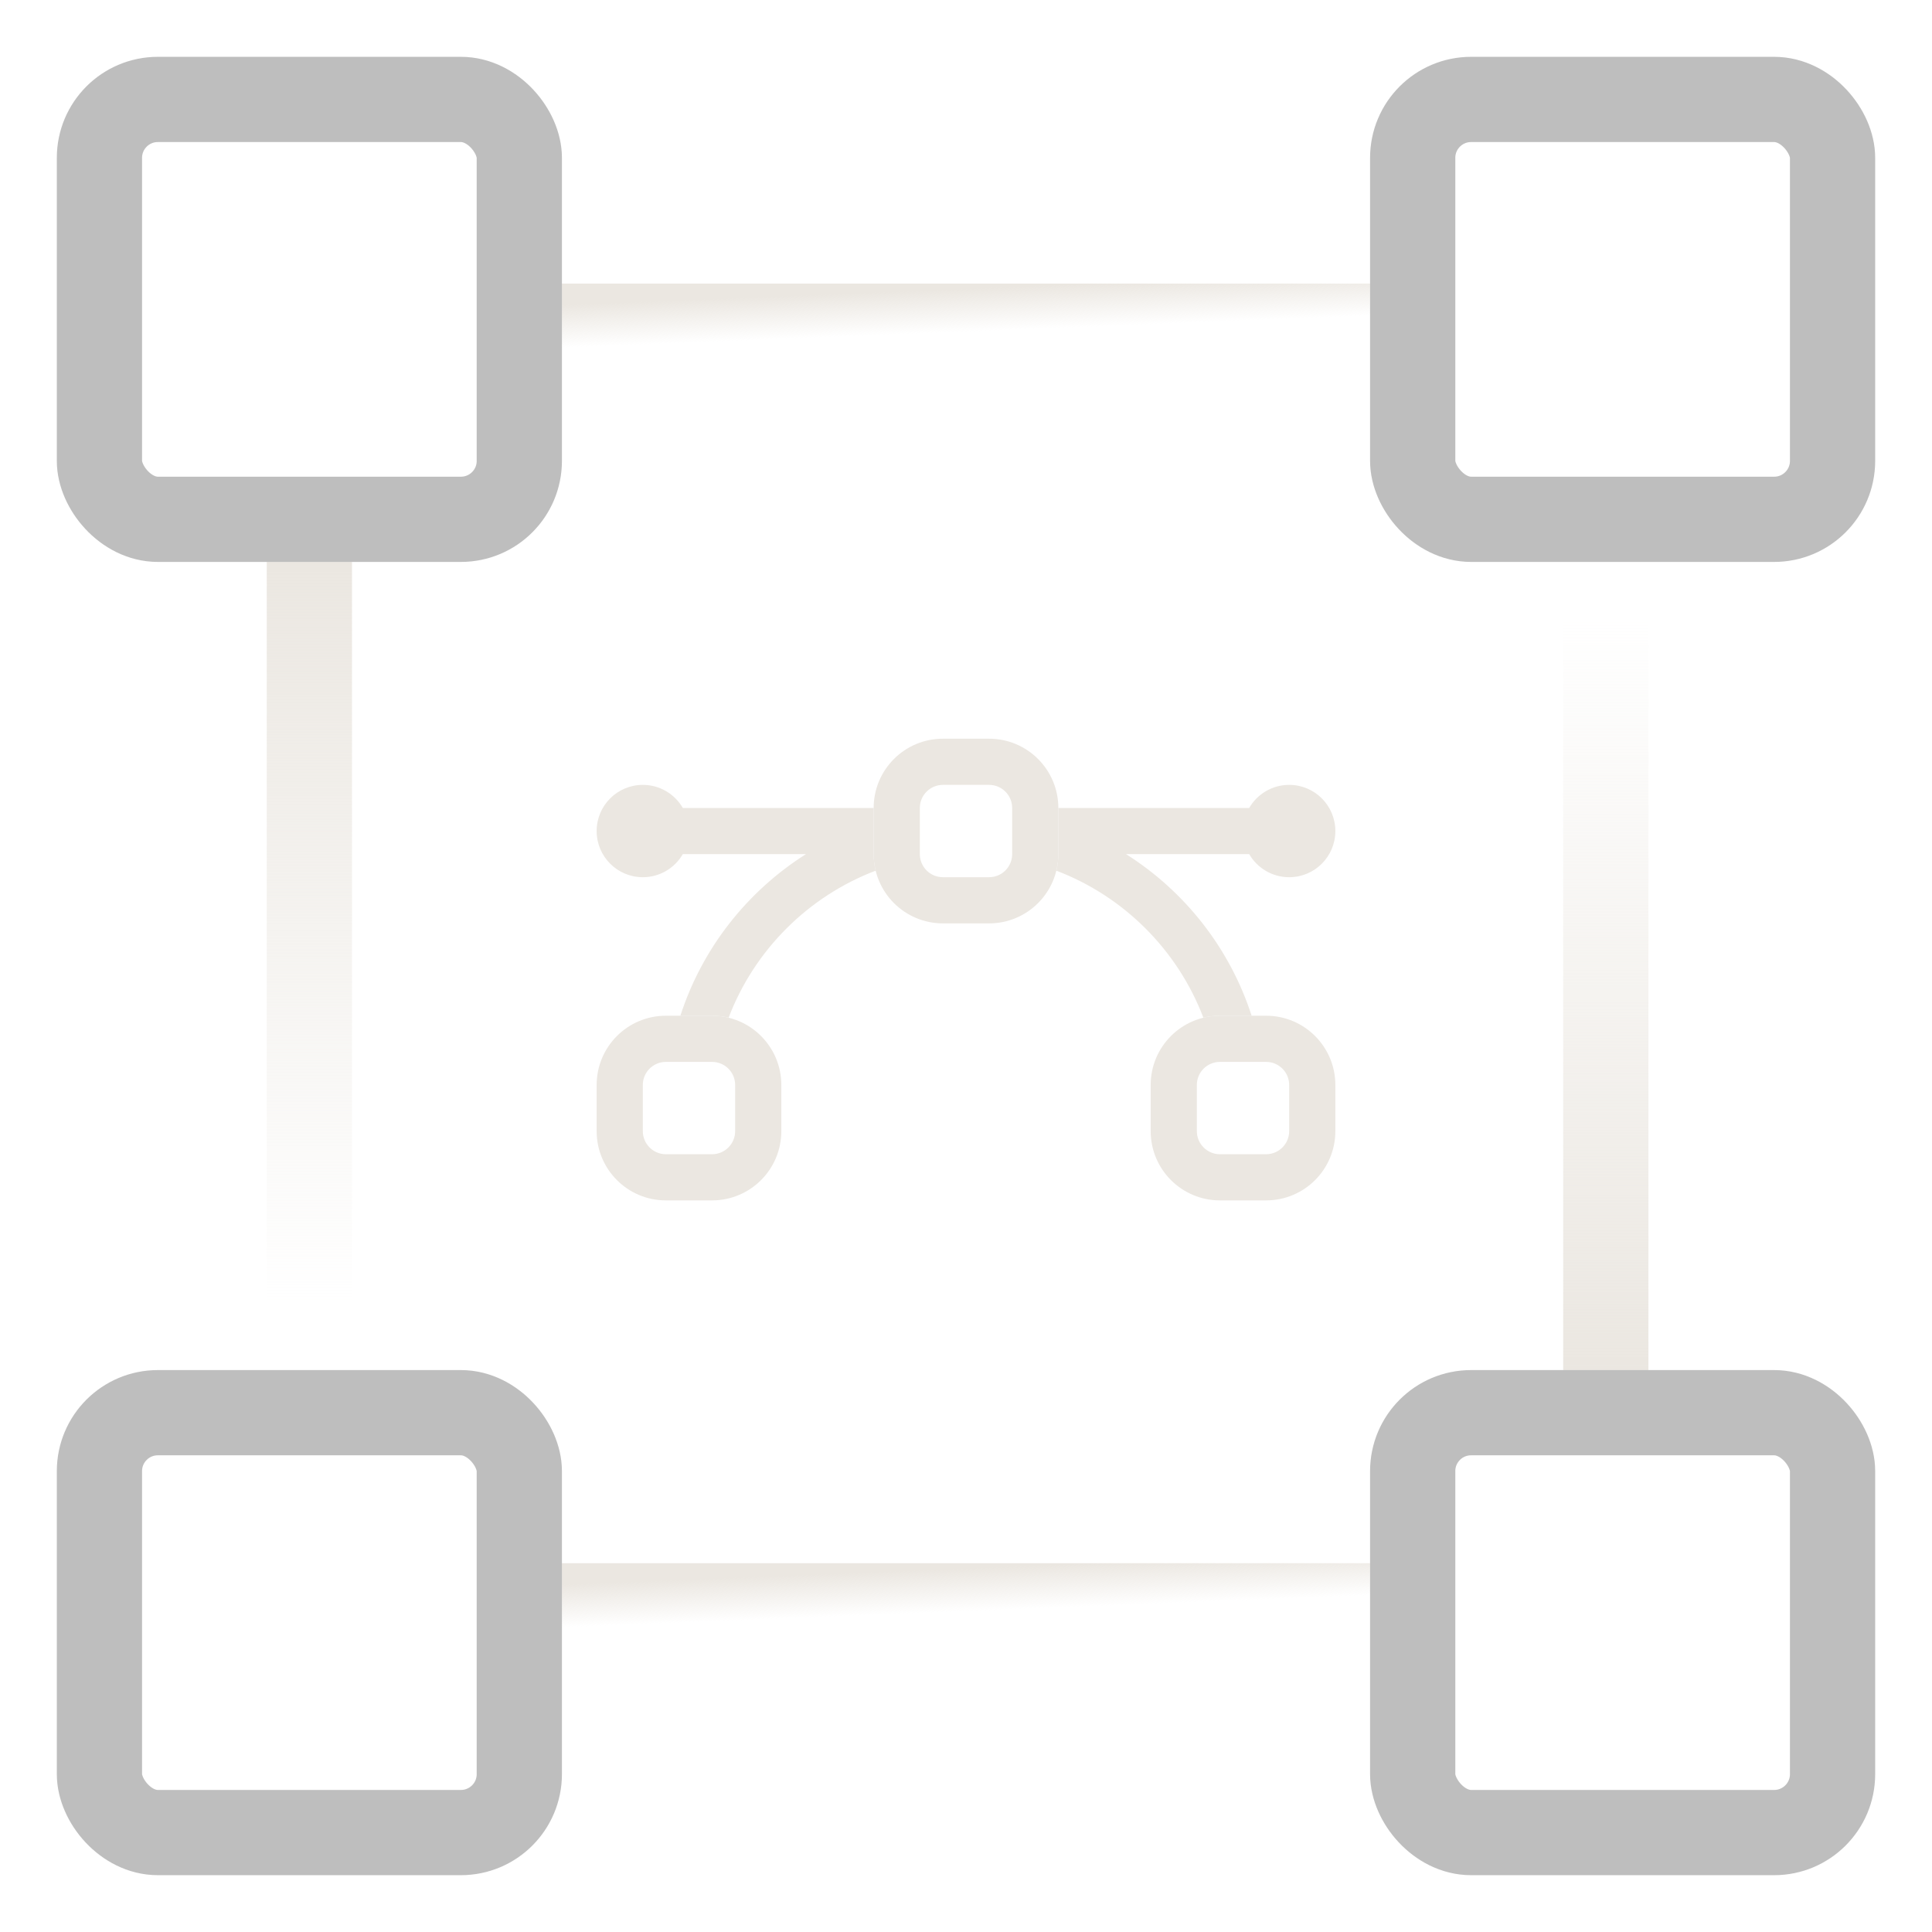 <svg width="68" height="68" viewBox="0 0 68 68" fill="none" xmlns="http://www.w3.org/2000/svg">
<path d="M10.889 19.778V48.222" stroke="url(#paint0_linear_357_582)" stroke-width="3"/>
<path d="M56.519 19.778V48.222" stroke="url(#paint1_linear_357_582)" stroke-width="3"/>
<path d="M19.778 11.481L48.222 11.481" stroke="url(#paint2_linear_357_582)" stroke-width="3"/>
<path d="M19.778 56.519H48.222" stroke="url(#paint3_linear_357_582)" stroke-width="3"/>
<rect x="3.5" y="3.5" width="14.778" height="14.778" rx="2.056" stroke="#7F7F7F" stroke-opacity="0.5" stroke-width="3"/>
<rect x="49.722" y="49.722" width="14.778" height="14.778" rx="2.056" stroke="#7F7F7F" stroke-opacity="0.5" stroke-width="3"/>
<rect x="3.5" y="49.722" width="14.778" height="14.778" rx="2.056" stroke="#7F7F7F" stroke-opacity="0.5" stroke-width="3"/>
<rect x="49.722" y="3.5" width="14.778" height="14.778" rx="2.056" stroke="#7F7F7F" stroke-opacity="0.5" stroke-width="3"/>
<path fill-rule="evenodd" clip-rule="evenodd" d="M21 38.188C21 36.841 22.091 35.75 23.438 35.75H25.062C26.409 35.75 27.5 36.841 27.5 38.188V39.812C27.5 41.159 26.409 42.25 25.062 42.25H23.438C22.091 42.25 21 41.159 21 39.812V38.188ZM23.438 37.375C22.989 37.375 22.625 37.739 22.625 38.188V39.812C22.625 40.261 22.989 40.625 23.438 40.625H25.062C25.511 40.625 25.875 40.261 25.875 39.812V38.188C25.875 37.739 25.511 37.375 25.062 37.375H23.438Z" fill="#EBE7E1"/>
<path fill-rule="evenodd" clip-rule="evenodd" d="M40.5 38.188C40.5 36.841 41.591 35.75 42.938 35.75H44.562C45.909 35.75 47 36.841 47 38.188V39.812C47 41.159 45.909 42.25 44.562 42.25H42.938C41.591 42.25 40.5 41.159 40.5 39.812V38.188ZM42.938 37.375C42.489 37.375 42.125 37.739 42.125 38.188V39.812C42.125 40.261 42.489 40.625 42.938 40.625H44.562C45.011 40.625 45.375 40.261 45.375 39.812V38.188C45.375 37.739 45.011 37.375 44.562 37.375H42.938Z" fill="#EBE7E1"/>
<path fill-rule="evenodd" clip-rule="evenodd" d="M30.75 28.438C30.75 27.091 31.841 26 33.188 26H34.812C36.159 26 37.25 27.091 37.25 28.438V30.062C37.25 31.409 36.159 32.5 34.812 32.5H33.188C31.841 32.5 30.75 31.409 30.75 30.062V28.438ZM33.188 27.625C32.739 27.625 32.375 27.989 32.375 28.438V30.062C32.375 30.511 32.739 30.875 33.188 30.875H34.812C35.261 30.875 35.625 30.511 35.625 30.062V28.438C35.625 27.989 35.261 27.625 34.812 27.625H33.188Z" fill="#EBE7E1"/>
<path d="M30.75 28.438H24.033C23.752 27.952 23.227 27.625 22.625 27.625C21.727 27.625 21 28.352 21 29.25C21 30.148 21.727 30.875 22.625 30.875C23.227 30.875 23.752 30.548 24.033 30.062H28.368C26.298 31.37 24.714 33.376 23.947 35.75H25.062C25.263 35.75 25.458 35.774 25.645 35.82C26.55 33.442 28.442 31.55 30.82 30.645C30.774 30.458 30.75 30.263 30.75 30.062V28.438Z" fill="#EBE7E1"/>
<path d="M37.18 30.645C37.226 30.458 37.25 30.263 37.25 30.062V28.438H43.967C44.248 27.952 44.773 27.625 45.375 27.625C46.273 27.625 47 28.352 47 29.25C47 30.148 46.273 30.875 45.375 30.875C44.773 30.875 44.248 30.548 43.967 30.062H39.632C41.702 31.37 43.286 33.376 44.053 35.75H42.938C42.737 35.75 42.542 35.774 42.355 35.82C41.45 33.442 39.558 31.55 37.18 30.645Z" fill="#EBE7E1"/>
<defs>
<linearGradient id="paint0_linear_357_582" x1="11.389" y1="19.778" x2="11.389" y2="45.911" gradientUnits="userSpaceOnUse">
<stop stop-color="#EBE7E1"/>
<stop offset="1" stop-color="#EBE7E1" stop-opacity="0"/>
</linearGradient>
<linearGradient id="paint1_linear_357_582" x1="57.019" y1="21.733" x2="57.019" y2="48.222" gradientUnits="userSpaceOnUse">
<stop stop-color="#EBE7E1" stop-opacity="0"/>
<stop offset="1" stop-color="#EBE7E1"/>
</linearGradient>
<linearGradient id="paint2_linear_357_582" x1="22.267" y1="10.631" x2="22.327" y2="12.141" gradientUnits="userSpaceOnUse">
<stop stop-color="#EBE7E1"/>
<stop offset="1" stop-color="#EBE7E1" stop-opacity="0"/>
</linearGradient>
<linearGradient id="paint3_linear_357_582" x1="22.267" y1="55.669" x2="22.327" y2="57.178" gradientUnits="userSpaceOnUse">
<stop stop-color="#EBE7E1"/>
<stop offset="1" stop-color="#EBE7E1" stop-opacity="0"/>
</linearGradient>
</defs>
</svg>
